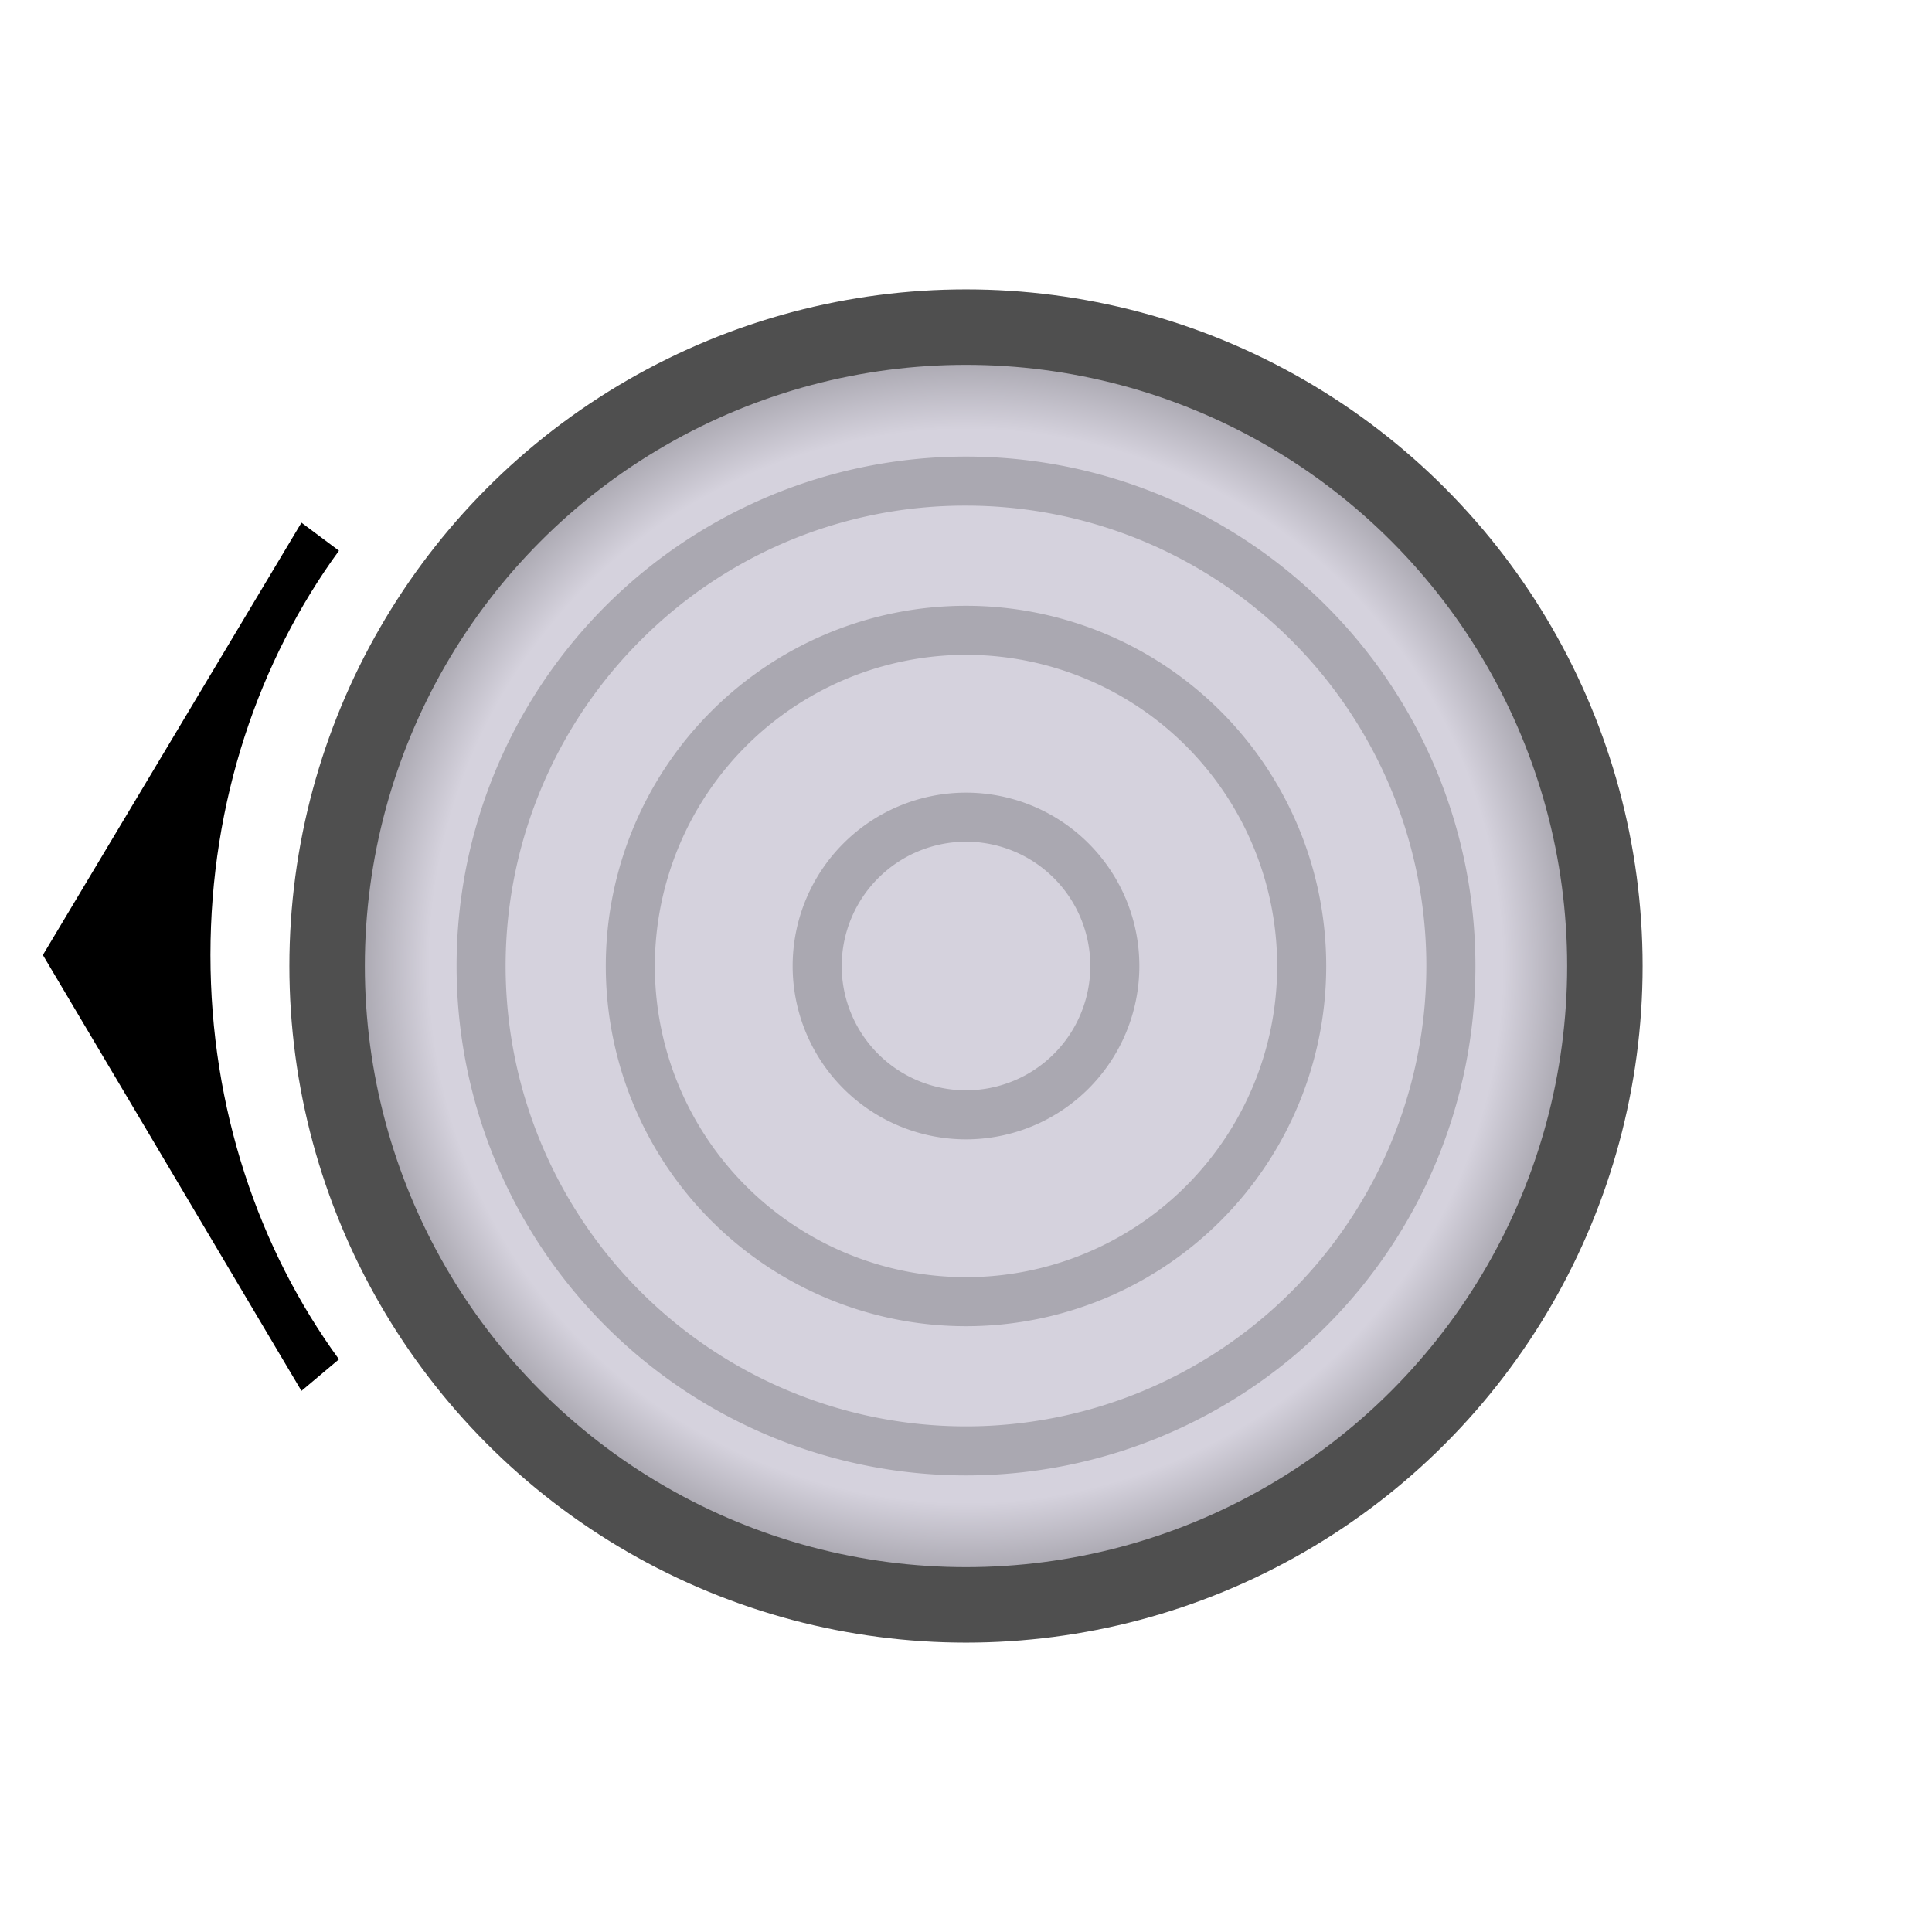 <svg id="Layer_1" data-name="Layer 1" xmlns="http://www.w3.org/2000/svg" xmlns:xlink="http://www.w3.org/1999/xlink" viewBox="0 0 512 512"><defs><style>.cls-1{stroke:#4f4f4f;stroke-miterlimit:10;stroke-width:20px;fill:url(#radial-gradient);}.cls-2{opacity:0.2;}</style><radialGradient id="radial-gradient" cx="256" cy="256" r="169.31" gradientUnits="userSpaceOnUse"><stop offset="0.84" stop-color="#d5d2dd"/><stop offset="1" stop-color="#96949c"/></radialGradient></defs><path d="M89.83,145.94l-9.94-7.43L11.36,253.09,79.89,368.6l9.94-8.37c-21.28-29.17-34.06-66.48-34.06-107.14S68.55,175.11,89.83,145.94Z"/><circle class="cls-1" cx="256" cy="256" r="169.31"/><g class="cls-2"><path d="M256,134a122,122,0,1,1-86.27,35.73A121.22,121.22,0,0,1,256,134m0-13A135,135,0,1,0,391,256,135,135,0,0,0,256,121Z"/></g><g class="cls-2"><path d="M256,173.54A82.46,82.46,0,1,1,173.54,256,82.55,82.55,0,0,1,256,173.54m0-13A95.46,95.46,0,1,0,351.46,256,95.46,95.46,0,0,0,256,160.54Z"/></g><g class="cls-2"><path d="M256,223.06A32.94,32.94,0,1,1,223.06,256,33,33,0,0,1,256,223.06m0-13A45.94,45.94,0,1,0,301.94,256,45.94,45.94,0,0,0,256,210.06Z"/></g></svg>